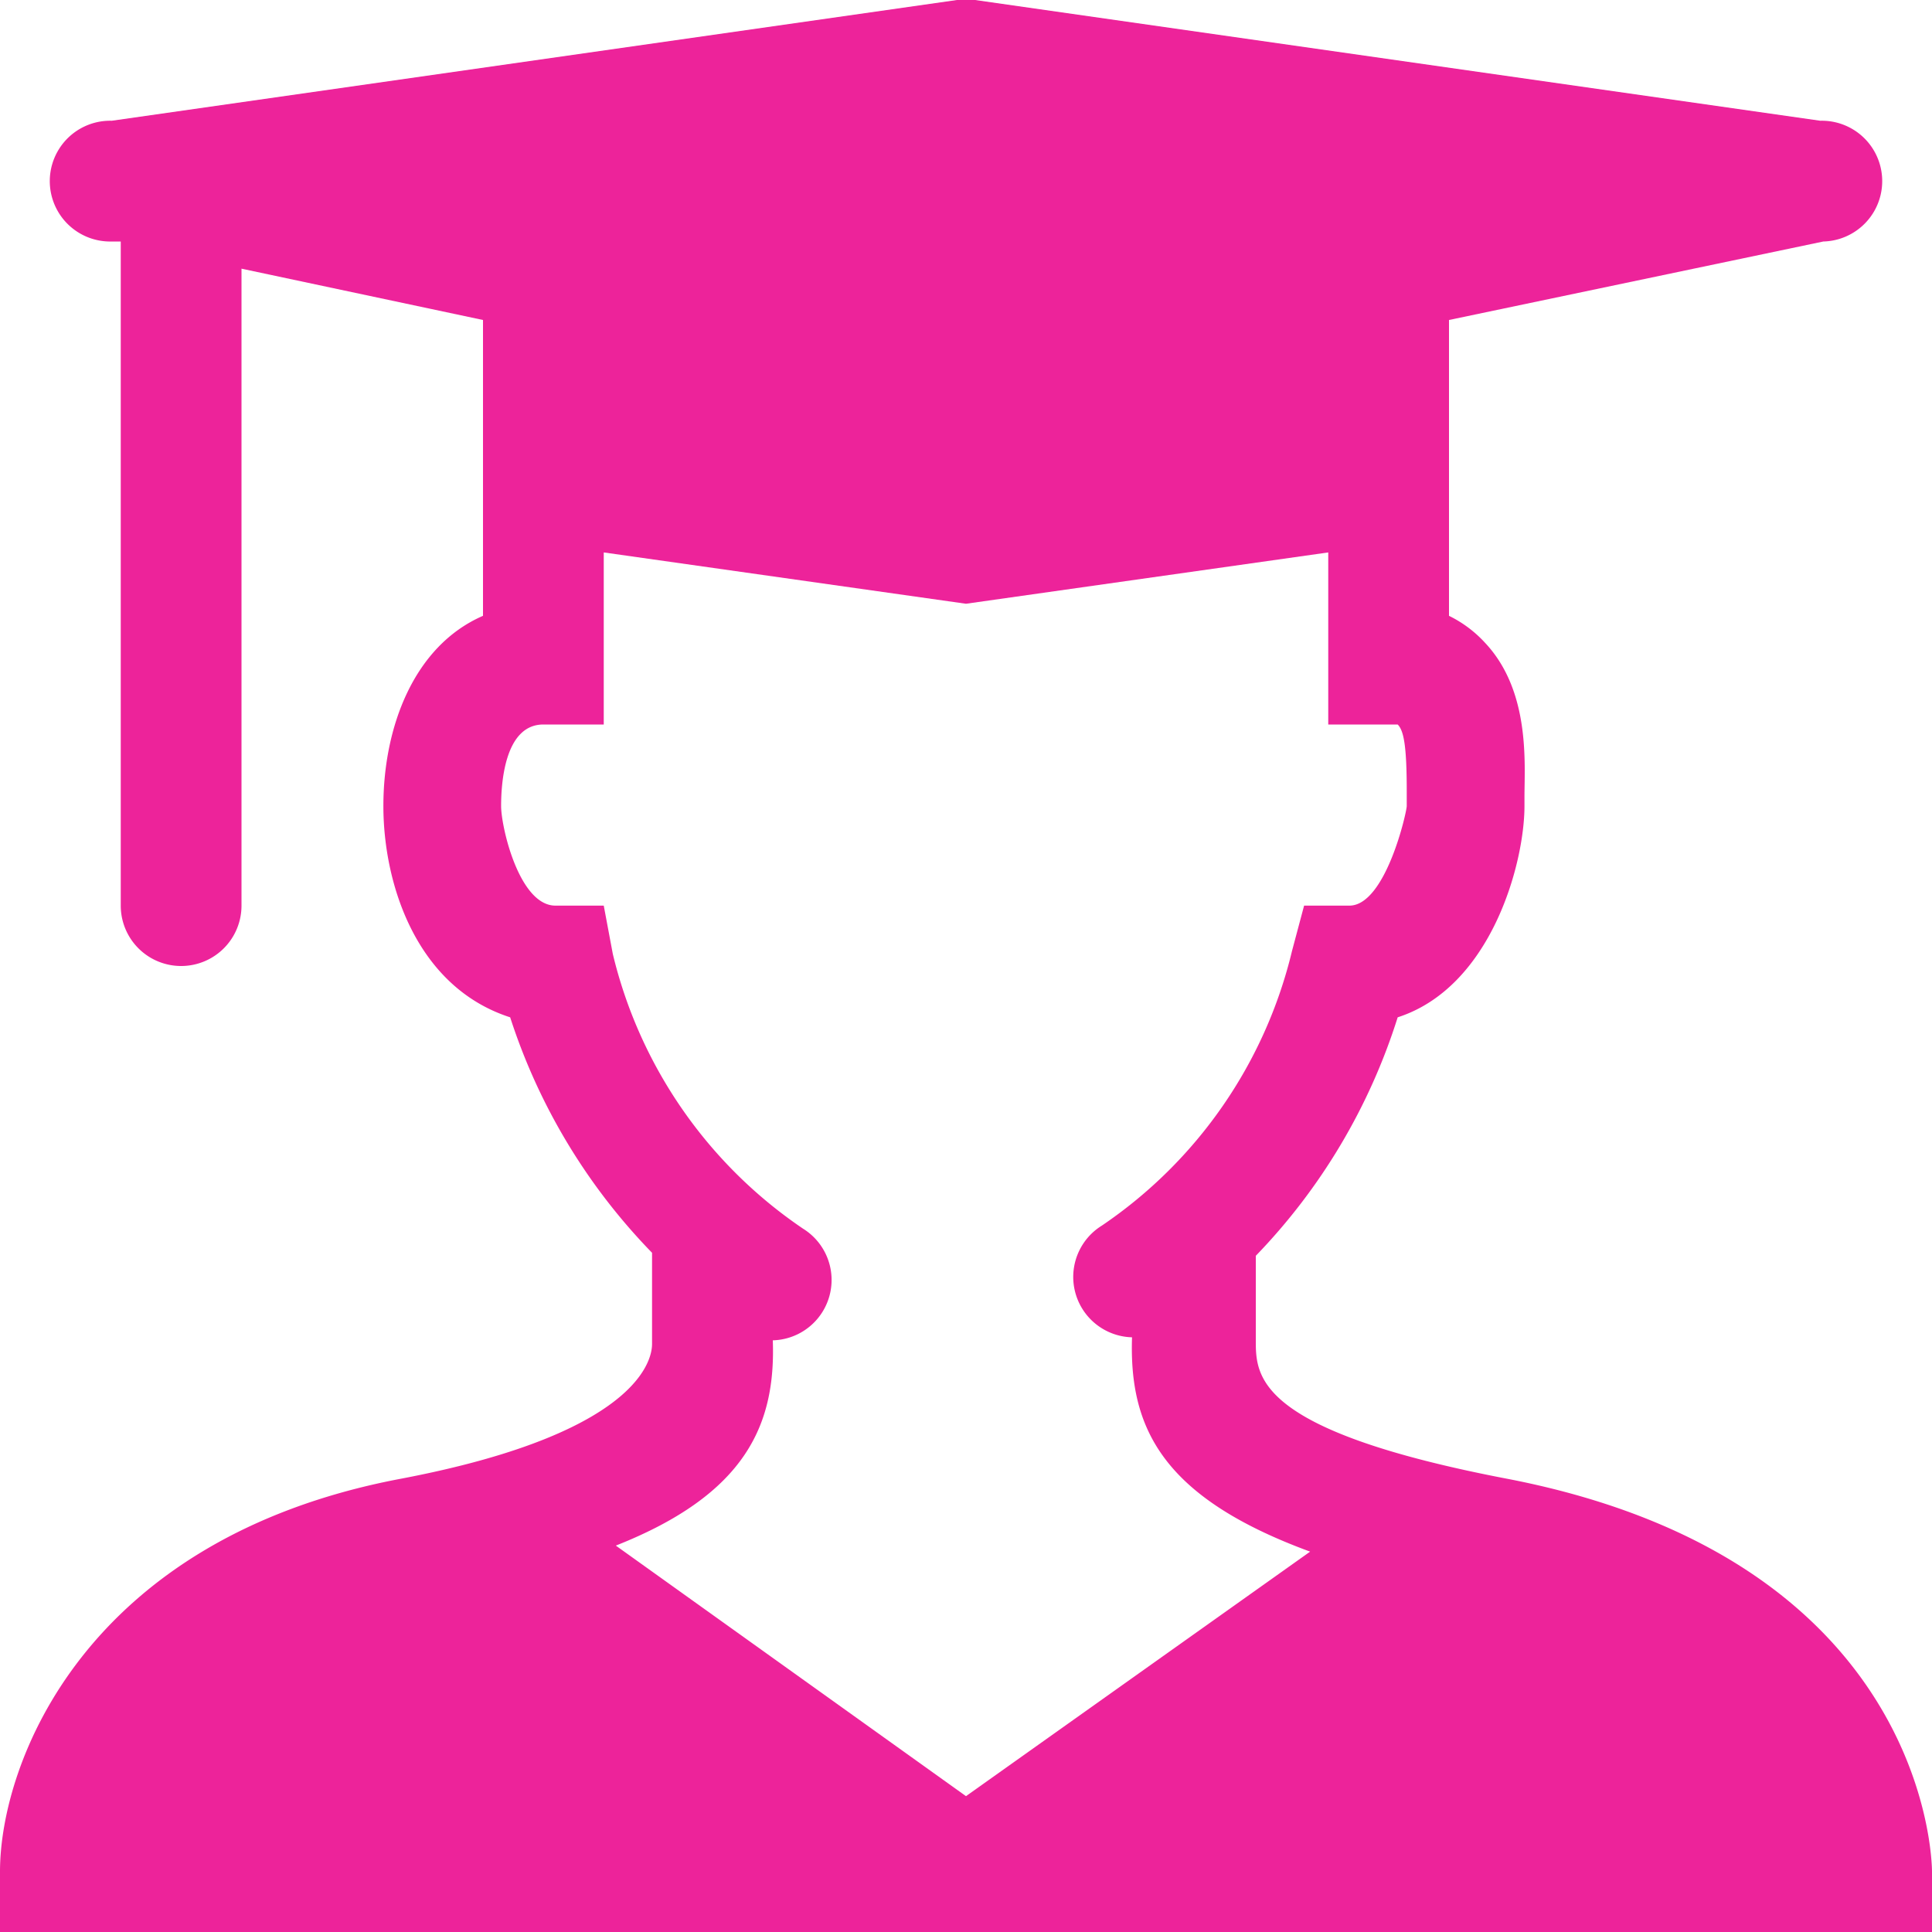 <svg xmlns="http://www.w3.org/2000/svg" viewBox="0 0 64 64" aria-labelledby="title"
aria-describedby="desc" role="img" xmlns:xlink="http://www.w3.org/1999/xlink">
  <title>Student</title>
  <desc>A solid styled icon from Orion Icon Library.</desc>
  <path data-name="layer1"
  d="M50 49c-8.4-1.6-8.4-3.4-8.4-4.6v-2.8a20 20 0 0 0 4.7-7.9c3.1-1 4.2-5.1 4.2-7v-.3c0-1.1.2-3.5-1.3-5.1a4 4 0 0 0-1.2-.9v-9.8L60.4 8a2 2 0 0 0-.1-4l-28-4h-.6l-28 4a2 2 0 0 0-.1 4H4v22a2 2 0 1 0 4 0V8.9l8 1.7v9.8c-2.3 1-3.3 3.7-3.3 6.3s1.1 6 4.2 7a20 20 0 0 0 4.7 7.8v3c0 .2.1 2.9-8.4 4.5C2.8 51 0 58.4 0 62v2h64v-2c0-.4-.2-10.3-14-13zm-24.4-4.6a2 2 0 0 0 1-3.7 15.3 15.3 0 0 1-6.3-9.1L20 30h-1.6c-1.2 0-1.8-2.6-1.8-3.3S16.7 24 18 24h2v-5.7L32 20l12-1.7V24h2.3c.2.2.3.7.3 2.2v.5c0 .2-.7 3.3-1.9 3.3h-1.5l-.4 1.5a15.3 15.3 0 0 1-6.3 9.1 2 2 0 0 0 1 3.7c-.1 3 1 5.3 5.9 7.1L32 59.5l-11.6-8.3c4.3-1.7 5.3-4 5.2-6.8z"
  fill="#ED239A"></path>
</svg>